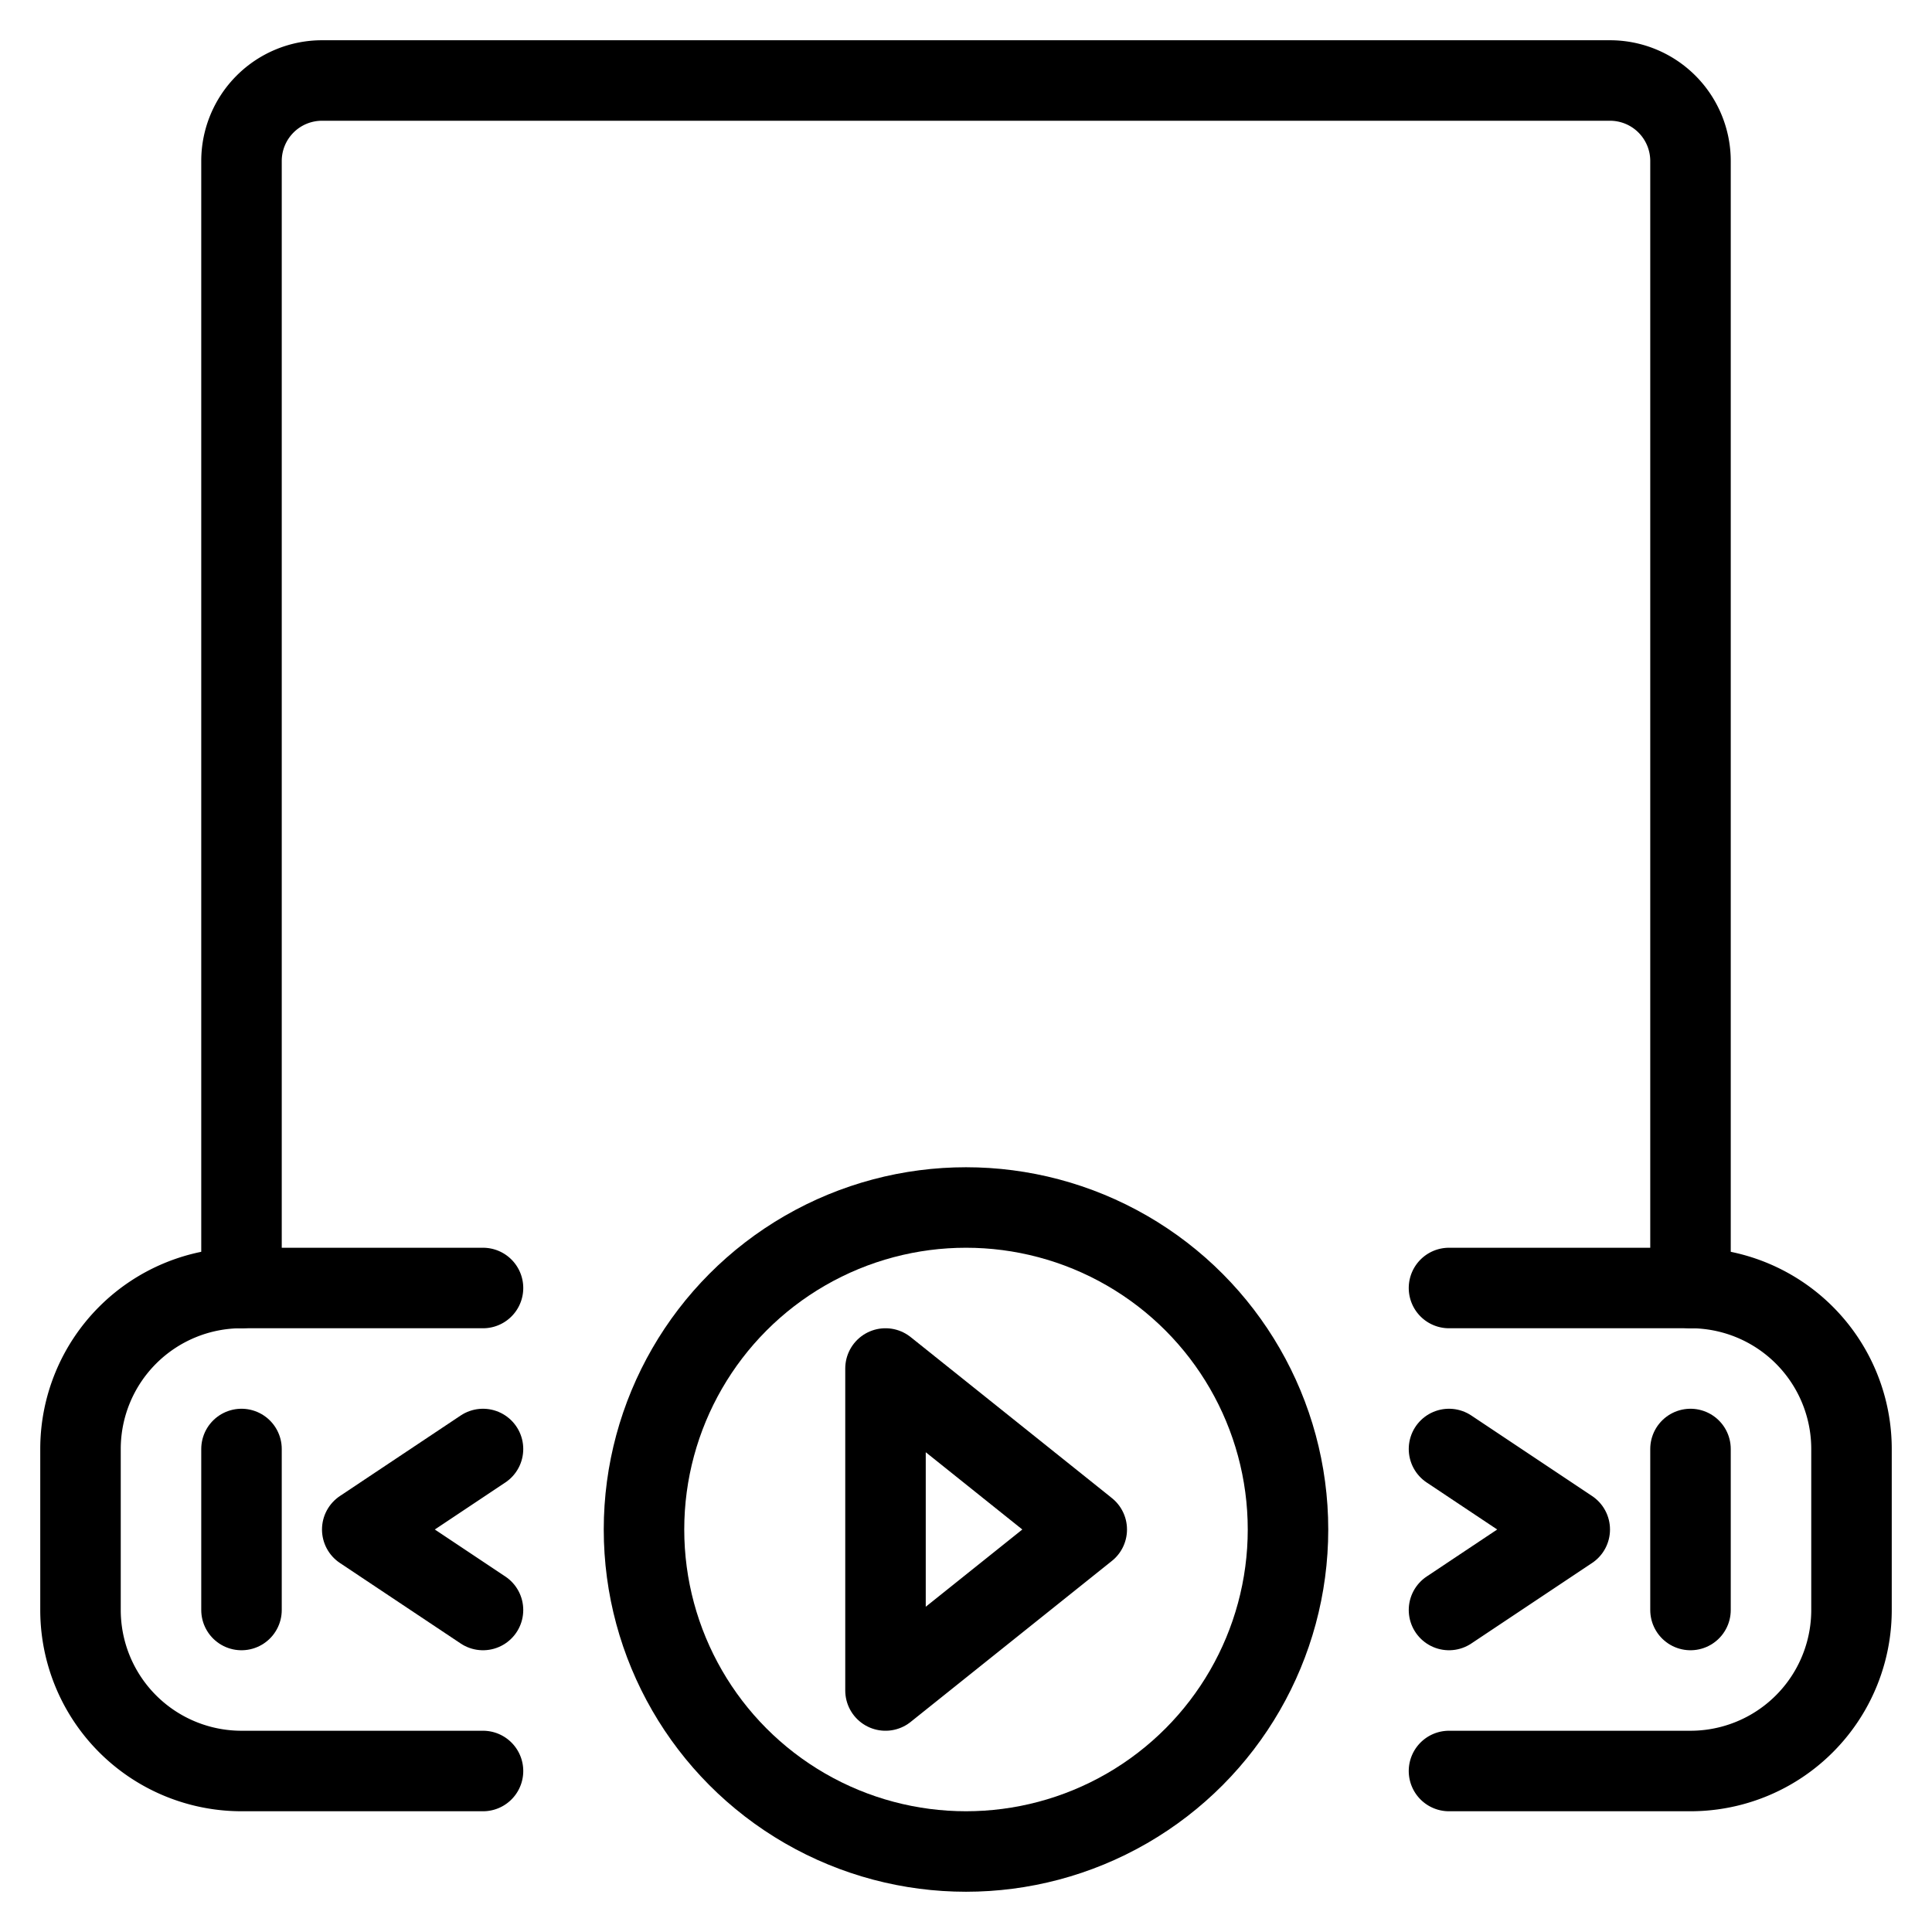 <svg xmlns="http://www.w3.org/2000/svg" viewBox="0 0 24 24"><defs><style>.a{fill:none;stroke:#000;stroke-linecap:round;stroke-linejoin:round;}</style></defs><title>ui-webpage-play-1</title><circle class="a" cx="12" cy="19" r="4"/><path class="a" d="M18,22h3a2,2,0,0,0,2-2V18a2,2,0,0,0-2-2H18"/><path class="a" d="M6,16H3a2,2,0,0,0-2,2v2a2,2,0,0,0,2,2H6"/><polyline class="a" points="6 18 4.5 19 6 20"/><line class="a" x1="3" y1="18" x2="3" y2="20"/><polyline class="a" points="18 20 19.5 19 18 18"/><line class="a" x1="21" y1="20" x2="21" y2="18"/><polygon class="a" points="11 17 11 21 13.5 19 11 17"/><path class="a" d="M3,16V2A1,1,0,0,1,4,1H20a1,1,0,0,1,1,1V16"/></svg>